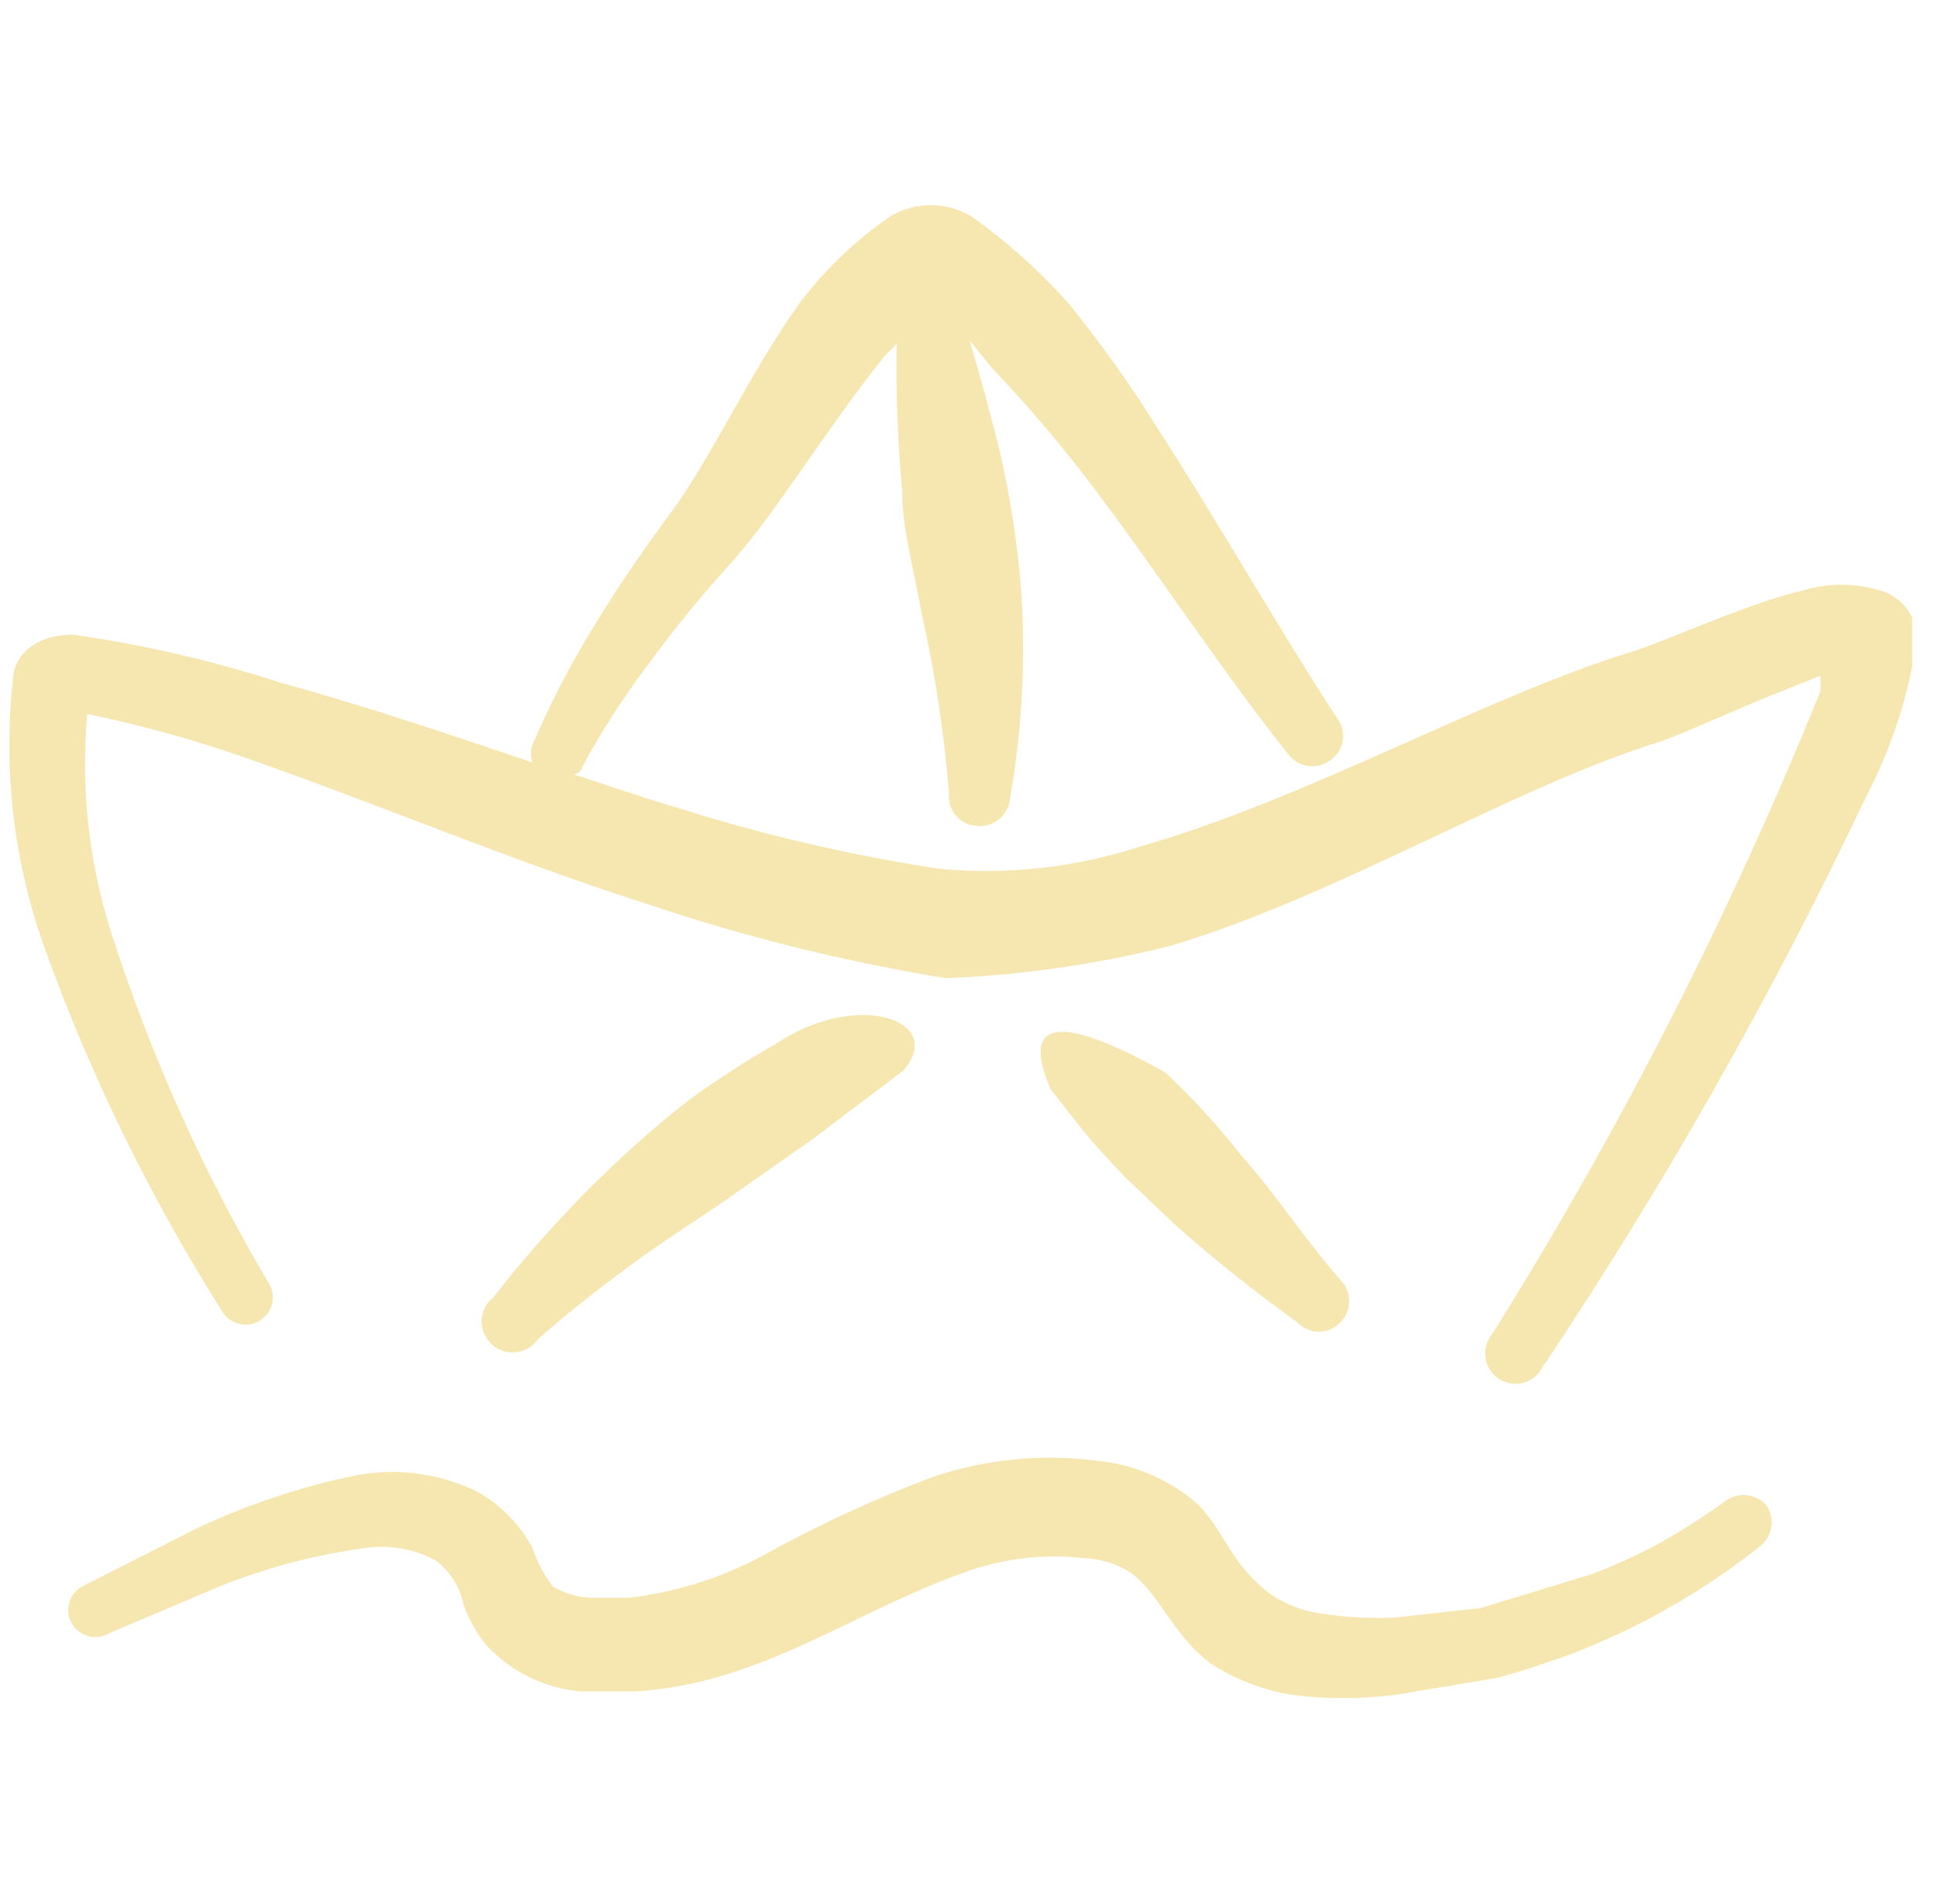 <svg width="61" height="60" viewBox="0 0 61 60" fill="none" xmlns="http://www.w3.org/2000/svg">
<g clip-path="url(#clip0_3761_14351)">
<path fill-rule="evenodd" clip-rule="evenodd" d="M54.3 47.349C53.656 47.808 52.988 48.234 52.3 48.624C51.613 48.994 50.903 49.319 50.175 49.599L46.65 50.674L43.925 50.974C43.164 51.008 42.402 50.966 41.65 50.849C41.035 50.772 40.45 50.539 39.95 50.174C38.725 49.224 38.525 48.099 37.625 47.299C36.736 46.568 35.646 46.124 34.5 46.024C32.747 45.805 30.968 45.994 29.3 46.574C27.584 47.229 25.913 47.997 24.3 48.874C22.922 49.661 21.4 50.162 19.825 50.349H18.75C18.284 50.358 17.825 50.237 17.425 49.999C17.14 49.63 16.92 49.216 16.775 48.774C16.381 48.044 15.792 47.438 15.075 47.024C13.829 46.405 12.409 46.228 11.05 46.524C9.367 46.886 7.731 47.439 6.175 48.174L2.575 49.999C2.379 50.111 2.236 50.297 2.178 50.515C2.119 50.733 2.149 50.966 2.262 51.161C2.375 51.357 2.561 51.5 2.779 51.558C2.997 51.617 3.229 51.587 3.425 51.474L6.9 49.999C8.338 49.422 9.841 49.019 11.375 48.799C12.178 48.656 13.006 48.788 13.725 49.174C14.178 49.507 14.49 49.997 14.6 50.549C14.765 51.033 15.02 51.483 15.35 51.874C16.119 52.689 17.159 53.196 18.275 53.299H20.025C23.925 53.074 26.875 50.799 30.325 49.574C31.536 49.119 32.838 48.956 34.125 49.099C34.667 49.114 35.195 49.278 35.65 49.574C36.625 50.349 36.925 51.499 38.15 52.424C38.909 52.914 39.759 53.246 40.65 53.399C41.77 53.549 42.905 53.549 44.025 53.399L47.175 52.874C47.85 52.699 48.5 52.474 49.15 52.249C49.8 52.024 50.425 51.749 51.025 51.474C51.815 51.102 52.583 50.685 53.325 50.224C54.054 49.775 54.755 49.283 55.425 48.749C55.528 48.675 55.615 48.58 55.682 48.472C55.748 48.363 55.792 48.242 55.81 48.116C55.829 47.99 55.822 47.862 55.79 47.739C55.758 47.615 55.702 47.5 55.625 47.399C55.451 47.225 55.218 47.123 54.972 47.114C54.726 47.105 54.486 47.188 54.3 47.349Z" fill="#F6E7B1"/>
<path fill-rule="evenodd" clip-rule="evenodd" d="M24.402 32.924C23.677 33.324 22.952 33.799 22.252 34.274C21.552 34.749 20.752 35.424 20.052 36.049C18.411 37.52 16.905 39.135 15.552 40.874C15.441 40.961 15.35 41.07 15.286 41.194C15.221 41.319 15.184 41.456 15.177 41.597C15.17 41.737 15.194 41.877 15.246 42.007C15.299 42.138 15.379 42.255 15.481 42.352C15.583 42.448 15.704 42.522 15.837 42.567C15.97 42.612 16.112 42.628 16.251 42.614C16.391 42.599 16.526 42.554 16.647 42.483C16.768 42.411 16.872 42.315 16.952 42.199C17.827 41.424 18.752 40.699 19.727 39.974C20.702 39.249 21.677 38.624 22.677 37.949L25.602 35.899L28.477 33.724C29.827 32.124 26.952 31.174 24.402 32.924Z" fill="#F6E7B1"/>
<path fill-rule="evenodd" clip-rule="evenodd" d="M59.126 18.575C58.407 18.376 57.646 18.376 56.926 18.575C55.051 19 52.276 20.3 51.376 20.55C46.751 21.975 41.251 25.15 35.926 26.675C33.88 27.342 31.719 27.581 29.576 27.375C26.781 26.947 24.023 26.304 21.326 25.45C20.226 25.125 19.151 24.75 18.076 24.4C18.076 24.4 18.301 24.4 18.351 24.15C18.991 22.98 19.718 21.86 20.526 20.8C21.305 19.74 22.14 18.722 23.026 17.75C24.476 16.125 26.051 13.5 27.751 11.375C27.901 11.15 28.101 11.025 28.251 10.825C28.223 12.368 28.282 13.913 28.426 15.45C28.426 16.725 28.801 17.95 29.026 19.275C29.454 21.16 29.746 23.073 29.901 25C29.888 25.125 29.9 25.252 29.937 25.373C29.974 25.494 30.035 25.605 30.117 25.701C30.199 25.797 30.3 25.876 30.413 25.931C30.527 25.987 30.65 26.019 30.776 26.025C30.903 26.038 31.032 26.027 31.154 25.99C31.276 25.953 31.389 25.892 31.487 25.81C31.585 25.729 31.666 25.628 31.724 25.515C31.782 25.401 31.817 25.277 31.826 25.15C32.223 22.889 32.332 20.588 32.151 18.3C32.031 16.962 31.822 15.635 31.526 14.325C31.226 13.1 30.876 11.825 30.551 10.725L31.301 11.65C32.318 12.715 33.277 13.834 34.176 15C36.376 17.875 38.351 20.95 40.576 23.75C40.651 23.853 40.745 23.941 40.854 24.007C40.962 24.073 41.083 24.117 41.209 24.136C41.335 24.154 41.463 24.148 41.587 24.116C41.71 24.084 41.825 24.027 41.926 23.95C42.029 23.878 42.116 23.786 42.182 23.679C42.248 23.573 42.292 23.454 42.31 23.33C42.329 23.206 42.322 23.08 42.291 22.959C42.259 22.837 42.203 22.724 42.126 22.625C40.251 19.75 38.426 16.525 36.476 13.5C35.632 12.145 34.705 10.842 33.701 9.6C32.774 8.547 31.725 7.607 30.576 6.8C30.196 6.58 29.765 6.465 29.326 6.465C28.888 6.465 28.456 6.58 28.076 6.8C26.999 7.537 26.046 8.439 25.251 9.475C23.651 11.675 22.401 14.475 21.101 16.2C20.276 17.325 19.476 18.475 18.751 19.675C17.995 20.888 17.335 22.159 16.776 23.475C16.713 23.653 16.713 23.847 16.776 24.025C14.101 23.125 11.451 22.225 8.876 21.525C6.733 20.826 4.533 20.316 2.301 20C1.051 20 0.501 20.7 0.426 21.225C0.073 24.19 0.424 27.196 1.451 30C2.887 33.964 4.748 37.761 7.001 41.325C7.117 41.52 7.306 41.662 7.527 41.718C7.747 41.774 7.981 41.741 8.176 41.625C8.372 41.509 8.514 41.32 8.57 41.099C8.626 40.879 8.592 40.645 8.476 40.45C6.394 36.934 4.717 33.193 3.476 29.3C2.79 27.103 2.544 24.792 2.751 22.5C4.56 22.873 6.339 23.375 8.076 24C12.051 25.4 16.201 27.15 20.426 28.5C23.483 29.529 26.618 30.306 29.801 30.825C32.197 30.729 34.577 30.386 36.901 29.8C42.226 28.2 47.676 24.8 52.301 23.375C52.976 23.15 54.801 22.3 56.401 21.675L57.351 21.3C57.366 21.466 57.366 21.633 57.351 21.8C54.505 28.829 51.05 35.597 47.026 42.025C46.944 42.12 46.882 42.23 46.842 42.35C46.803 42.469 46.788 42.595 46.797 42.721C46.806 42.846 46.84 42.968 46.897 43.08C46.953 43.193 47.031 43.293 47.126 43.375C47.319 43.541 47.569 43.623 47.822 43.604C48.075 43.586 48.311 43.467 48.476 43.275C52.353 37.496 55.796 31.438 58.776 25.15C59.597 23.587 60.146 21.896 60.401 20.15C60.403 19.78 60.277 19.422 60.045 19.135C59.813 18.848 59.488 18.65 59.126 18.575Z" fill="#F6E7B1"/>
<path fill-rule="evenodd" clip-rule="evenodd" d="M39.103 36.399C38.406 35.512 37.645 34.676 36.828 33.899L36.678 33.774C33.278 31.874 32.178 32.174 33.103 34.324L34.103 35.599C34.528 36.124 35.003 36.624 35.478 37.124L37.003 38.574C38.228 39.674 39.503 40.674 40.878 41.674C40.964 41.766 41.069 41.84 41.185 41.89C41.301 41.941 41.426 41.967 41.553 41.967C41.679 41.967 41.804 41.941 41.921 41.89C42.037 41.84 42.141 41.766 42.228 41.674C42.317 41.586 42.388 41.481 42.436 41.365C42.484 41.249 42.509 41.125 42.509 40.999C42.509 40.874 42.484 40.749 42.436 40.633C42.388 40.518 42.317 40.412 42.228 40.324C41.103 39.049 40.253 37.699 39.103 36.399Z" fill="#F6E7B1"/>
</g>
<defs>
<clipPath id="clip0_3761_14351">
<rect width="60" height="60" fill="white" transform="translate(0.25)"/>
</clipPath>
</defs>
</svg>
